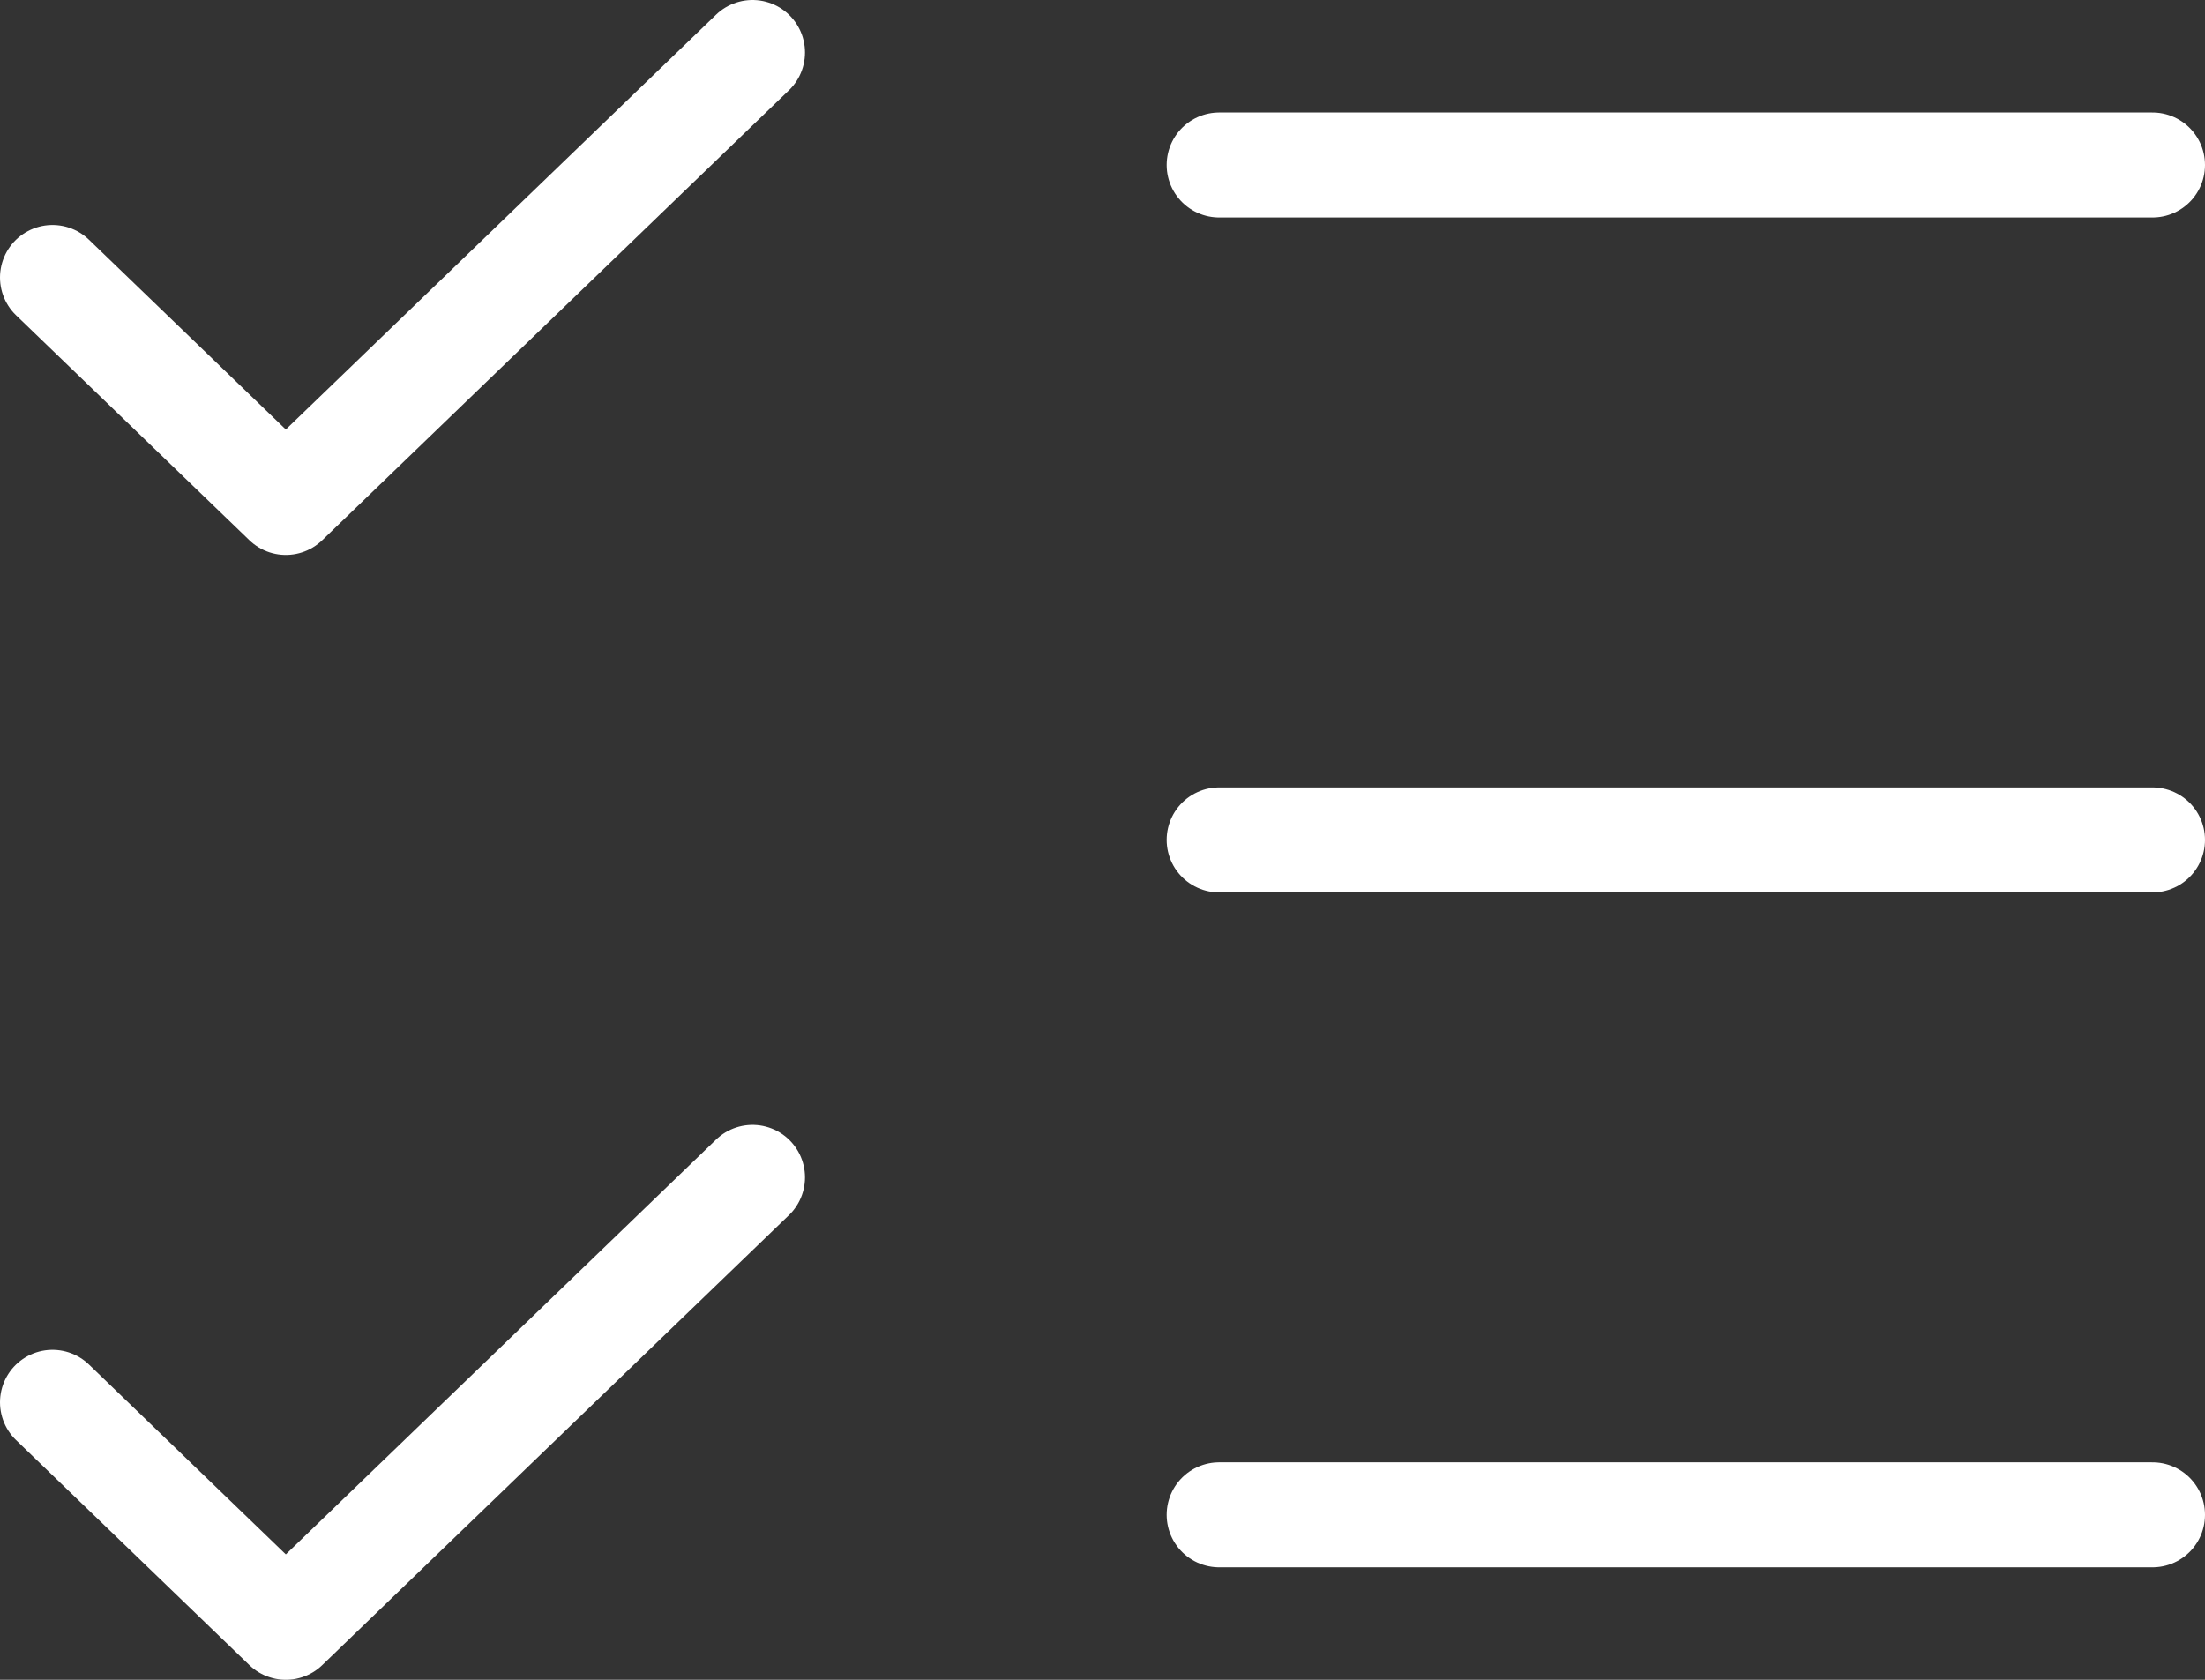 <svg width="42" height="32" viewBox="0 0 42 32" fill="none" xmlns="http://www.w3.org/2000/svg">
<rect x="0" y="0" width="42" height="32" fill="#333333" stroke="none"/>
<path d="M1 26.714L5.444 31L14.333 22.429M1 5.286L5.444 9.571L14.333 1M23.222 3.143H41M23.222 16H41M23.222 28.857H41" stroke="white" stroke-width="2" stroke-linecap="round" stroke-linejoin="round"/>
</svg>
